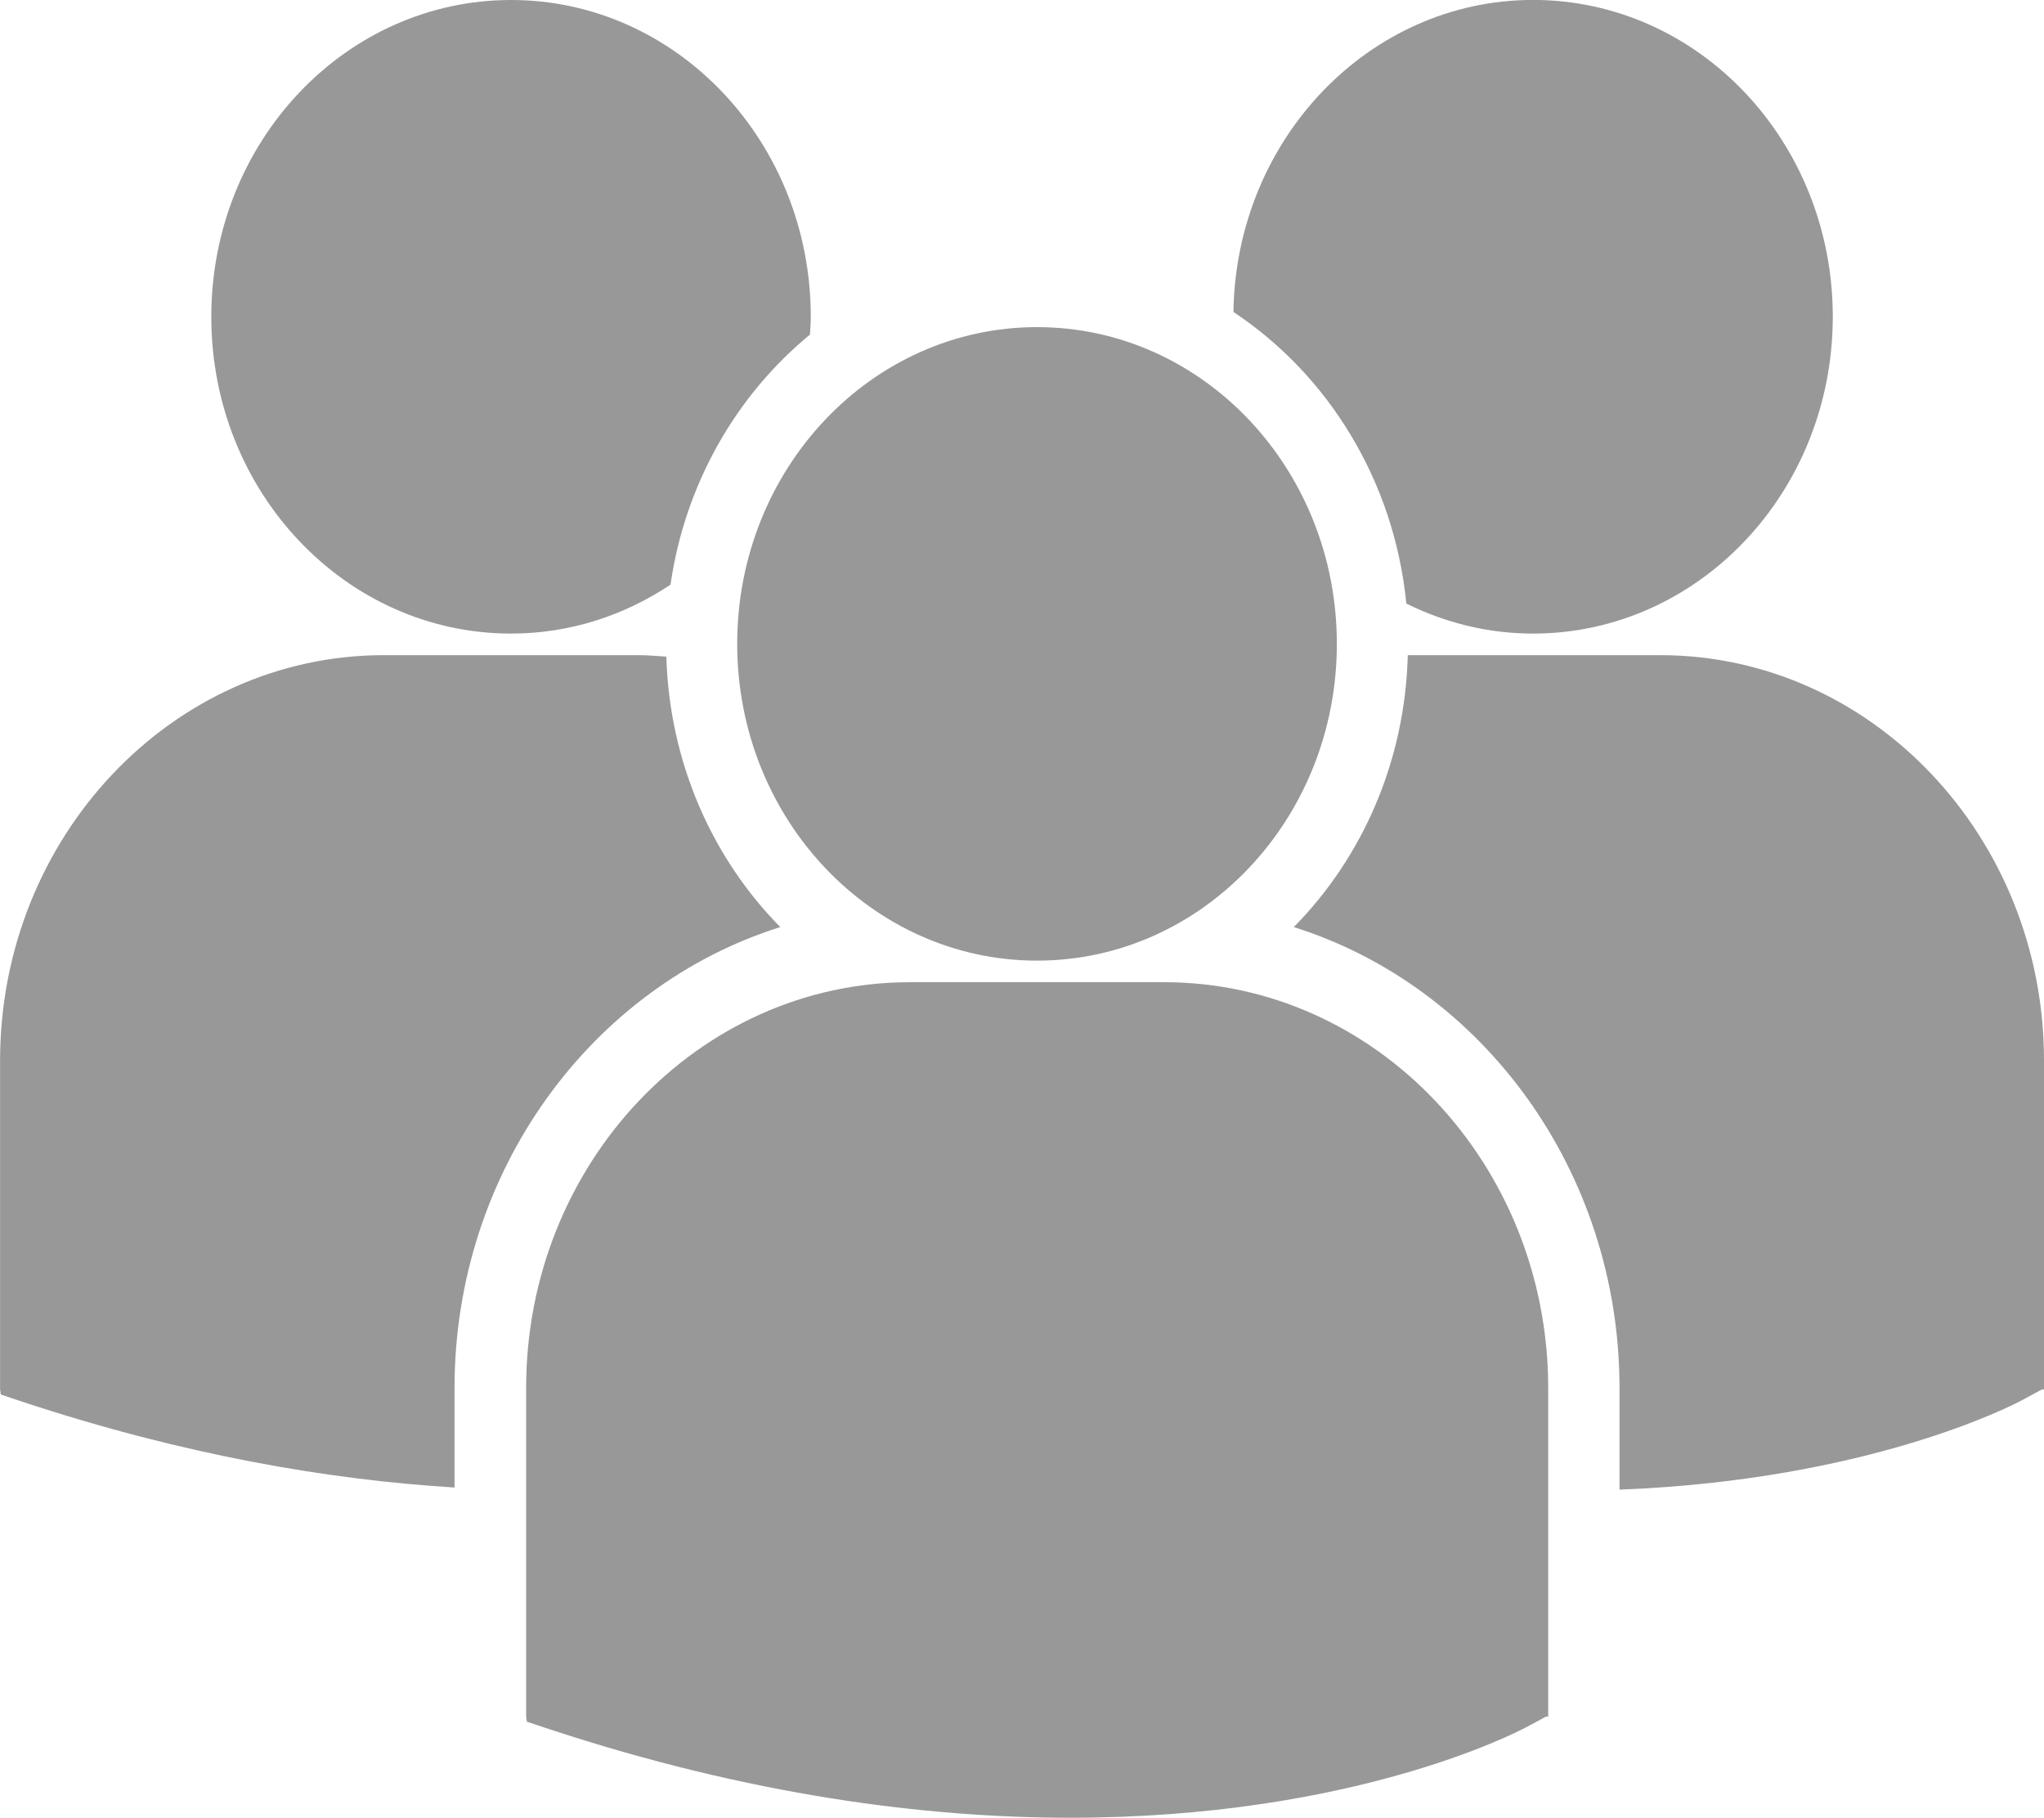 <?xml version="1.0" encoding="utf-8"?>
<!-- Generator: Adobe Illustrator 16.0.0, SVG Export Plug-In . SVG Version: 6.00 Build 0)  -->
<!DOCTYPE svg PUBLIC "-//W3C//DTD SVG 1.1//EN" "http://www.w3.org/Graphics/SVG/1.1/DTD/svg11.dtd">
<svg version="1.1" id="Layer_1" xmlns="http://www.w3.org/2000/svg" xmlns:xlink="http://www.w3.org/1999/xlink" x="0px" y="0px"
	 width="27px" height="24.005px" viewBox="674 341.997 27 24.005" enable-background="new 674 341.997 27 24.005"
	 xml:space="preserve">
<path fill="#989898" d="M690.293,346.117c1.249,0.827,2.124,2.227,2.284,3.851c0.509,0.251,1.074,0.396,1.673,0.396
	c2.188,0,3.96-1.873,3.96-4.184s-1.771-4.184-3.96-4.184C692.084,341.998,690.326,343.837,690.293,346.117z M687.699,354.683
	c2.187,0,3.96-1.873,3.96-4.183c0-2.311-1.773-4.183-3.96-4.183c-2.188,0-3.961,1.873-3.961,4.183
	C683.739,352.81,685.512,354.683,687.699,354.683z M689.379,354.968h-3.359c-2.797,0-5.07,2.403-5.07,5.357v4.341l0.01,0.068
	l0.283,0.094c2.668,0.88,4.986,1.174,6.894,1.174c3.727,0,5.887-1.123,6.021-1.194l0.265-0.142h0.028v-4.341
	C694.449,357.371,692.175,354.968,689.379,354.968z M695.93,350.649h-3.334c-0.036,1.408-0.604,2.678-1.506,3.591
	c2.485,0.781,4.303,3.215,4.303,6.091v1.338c3.292-0.127,5.189-1.113,5.315-1.18l0.264-0.143H701v-4.342
	C701.001,353.052,698.726,350.649,695.93,350.649z M680.751,350.364c0.775,0,1.496-0.239,2.106-0.646
	c0.193-1.337,0.873-2.506,1.842-3.302c0.004-0.079,0.011-0.156,0.011-0.235c0-2.311-1.773-4.184-3.959-4.184
	c-2.188,0-3.96,1.873-3.96,4.184S678.563,350.364,680.751,350.364z M684.307,354.24c-0.896-0.908-1.464-2.17-1.505-3.571
	c-0.124-0.009-0.246-0.02-0.372-0.02h-3.359c-2.796,0-5.07,2.402-5.07,5.355v4.342l0.01,0.067l0.283,0.095
	c2.14,0.706,4.051,1.031,5.71,1.133v-1.311C680.004,357.456,681.821,355.021,684.307,354.24z"/>
</svg>
